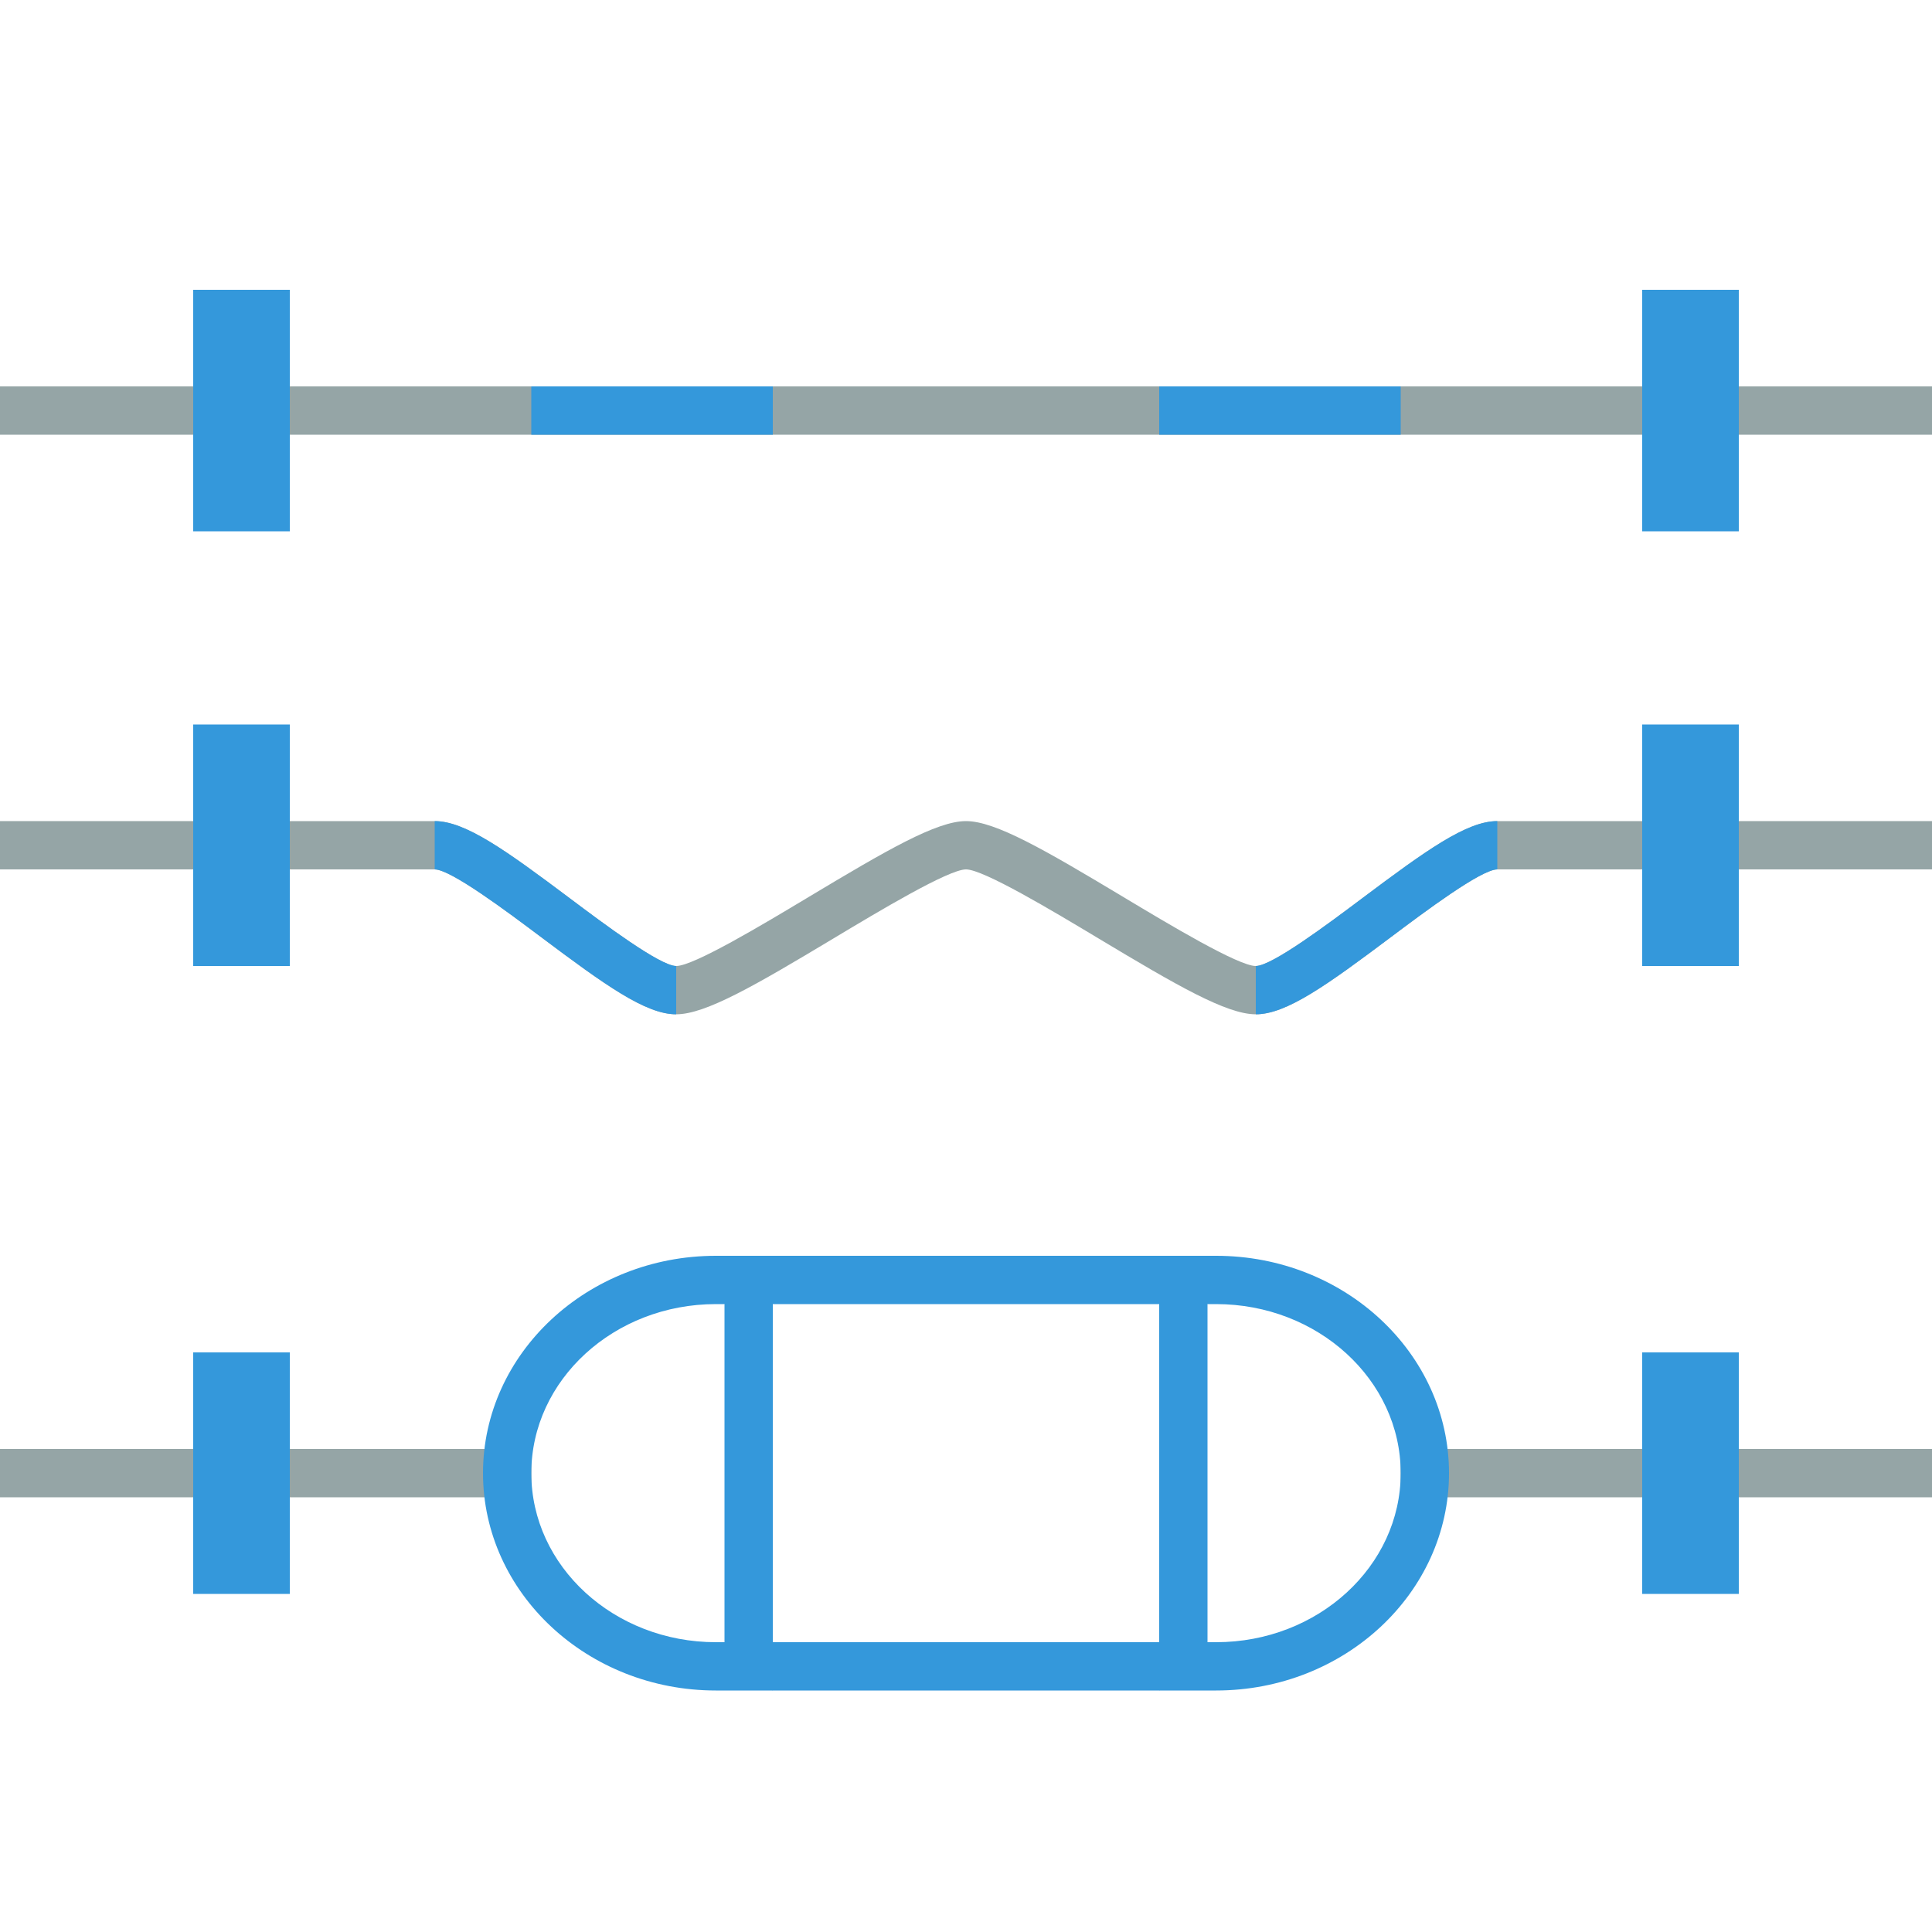 <svg xmlns="http://www.w3.org/2000/svg" x="0px" y="0px"
width="200" height="200"
viewBox="0 0 172 172"
style=" fill:#000000;"><g fill="none" fill-rule="nonzero" stroke="none" stroke-width="1" stroke-linecap="butt" stroke-linejoin="miter" stroke-miterlimit="10" stroke-dasharray="" stroke-dashoffset="0" font-family="none" font-weight="none" font-size="none" text-anchor="none" style="mix-blend-mode: normal"><path d="M0,172v-172h172v172z" fill="none"></path><g><path d="M111.8,90.3c-2.61,0 -7.026,-2.567 -14.005,-6.755c-4.081,-2.451 -10.243,-6.145 -11.795,-6.145c-1.552,0 -7.714,3.694 -11.795,6.145c-6.979,4.188 -11.395,6.755 -14.005,6.755c-2.726,0 -6.355,-2.614 -12.04,-6.88c-3.001,-2.253 -8.028,-6.02 -9.46,-6.02h-12.9v-4.3h12.9c2.726,0 6.355,2.614 12.04,6.88c3.001,2.253 8.028,6.02 9.46,6.02c1.552,0 7.714,-3.694 11.795,-6.145c6.979,-4.188 11.395,-6.755 14.005,-6.755c2.61,0 7.026,2.567 14.005,6.755c4.081,2.451 10.243,6.145 11.795,6.145c1.432,0 6.459,-3.767 9.46,-6.02c5.685,-4.261 9.314,-6.88 12.04,-6.88h12.9v4.3h-12.9c-1.432,0 -6.459,3.767 -9.46,6.02c-5.685,4.266 -9.314,6.88 -12.04,6.88zM0,34.4h172v4.3h-172z" fill="#95a5a6"></path><path d="M47.3,34.4h21.5v4.3h-21.5zM103.2,34.4h21.5v4.3h-21.5zM64.5,116.1l4.3,-4.3v38.7l-4.3,-4.3zM103.2,111.8l4.3,4.3v30.1l-4.3,4.3z" fill="#3498db"></path><path d="M0,129h47.3v4.3h-47.3zM124.7,129h47.3v4.3h-47.3z" fill="#95a5a6"></path><path d="M17.2,120.4h8.6v21.5h-8.6zM146.2,120.4h8.6v21.5h-8.6zM17.2,25.8h8.6v21.5h-8.6zM146.2,25.8h8.6v21.5h-8.6zM108.27,116.1c9.06,0 16.43,6.751 16.43,15.05c0,8.299 -7.37,15.05 -16.43,15.05h-44.539c-9.06,0 -16.43,-6.751 -16.43,-15.05c0,-8.299 7.37,-15.05 16.43,-15.05h44.539M108.27,111.8h-44.539c-11.429,0 -20.73,8.682 -20.73,19.35c0,10.668 9.301,19.35 20.73,19.35h44.535c11.434,0 20.735,-8.682 20.735,-19.35c0,-10.668 -9.301,-19.35 -20.73,-19.35z" fill="#3498db"></path><path d="M0,73.1h21.5v4.3h-21.5zM150.5,73.1h21.5v4.3h-21.5z" fill="#95a5a6"></path><path d="M17.2,64.5h8.6v21.5h-8.6zM146.2,64.5h8.6v21.5h-8.6z" fill="#3498db"></path><g fill="#3498db"><path d="M50.74,79.98c-5.685,-4.266 -9.314,-6.88 -12.04,-6.88v4.3c1.432,0 6.459,3.767 9.46,6.02c5.685,4.261 9.314,6.88 12.04,6.88v-4.3c-1.432,0 -6.459,-3.767 -9.46,-6.02zM121.26,79.98c-3.001,2.253 -8.028,6.02 -9.46,6.02v4.3c2.726,0 6.355,-2.614 12.04,-6.88c3.001,-2.253 8.028,-6.02 9.46,-6.02v-4.3c-2.726,0 -6.355,2.614 -12.04,6.88z"></path></g></g></g></svg>